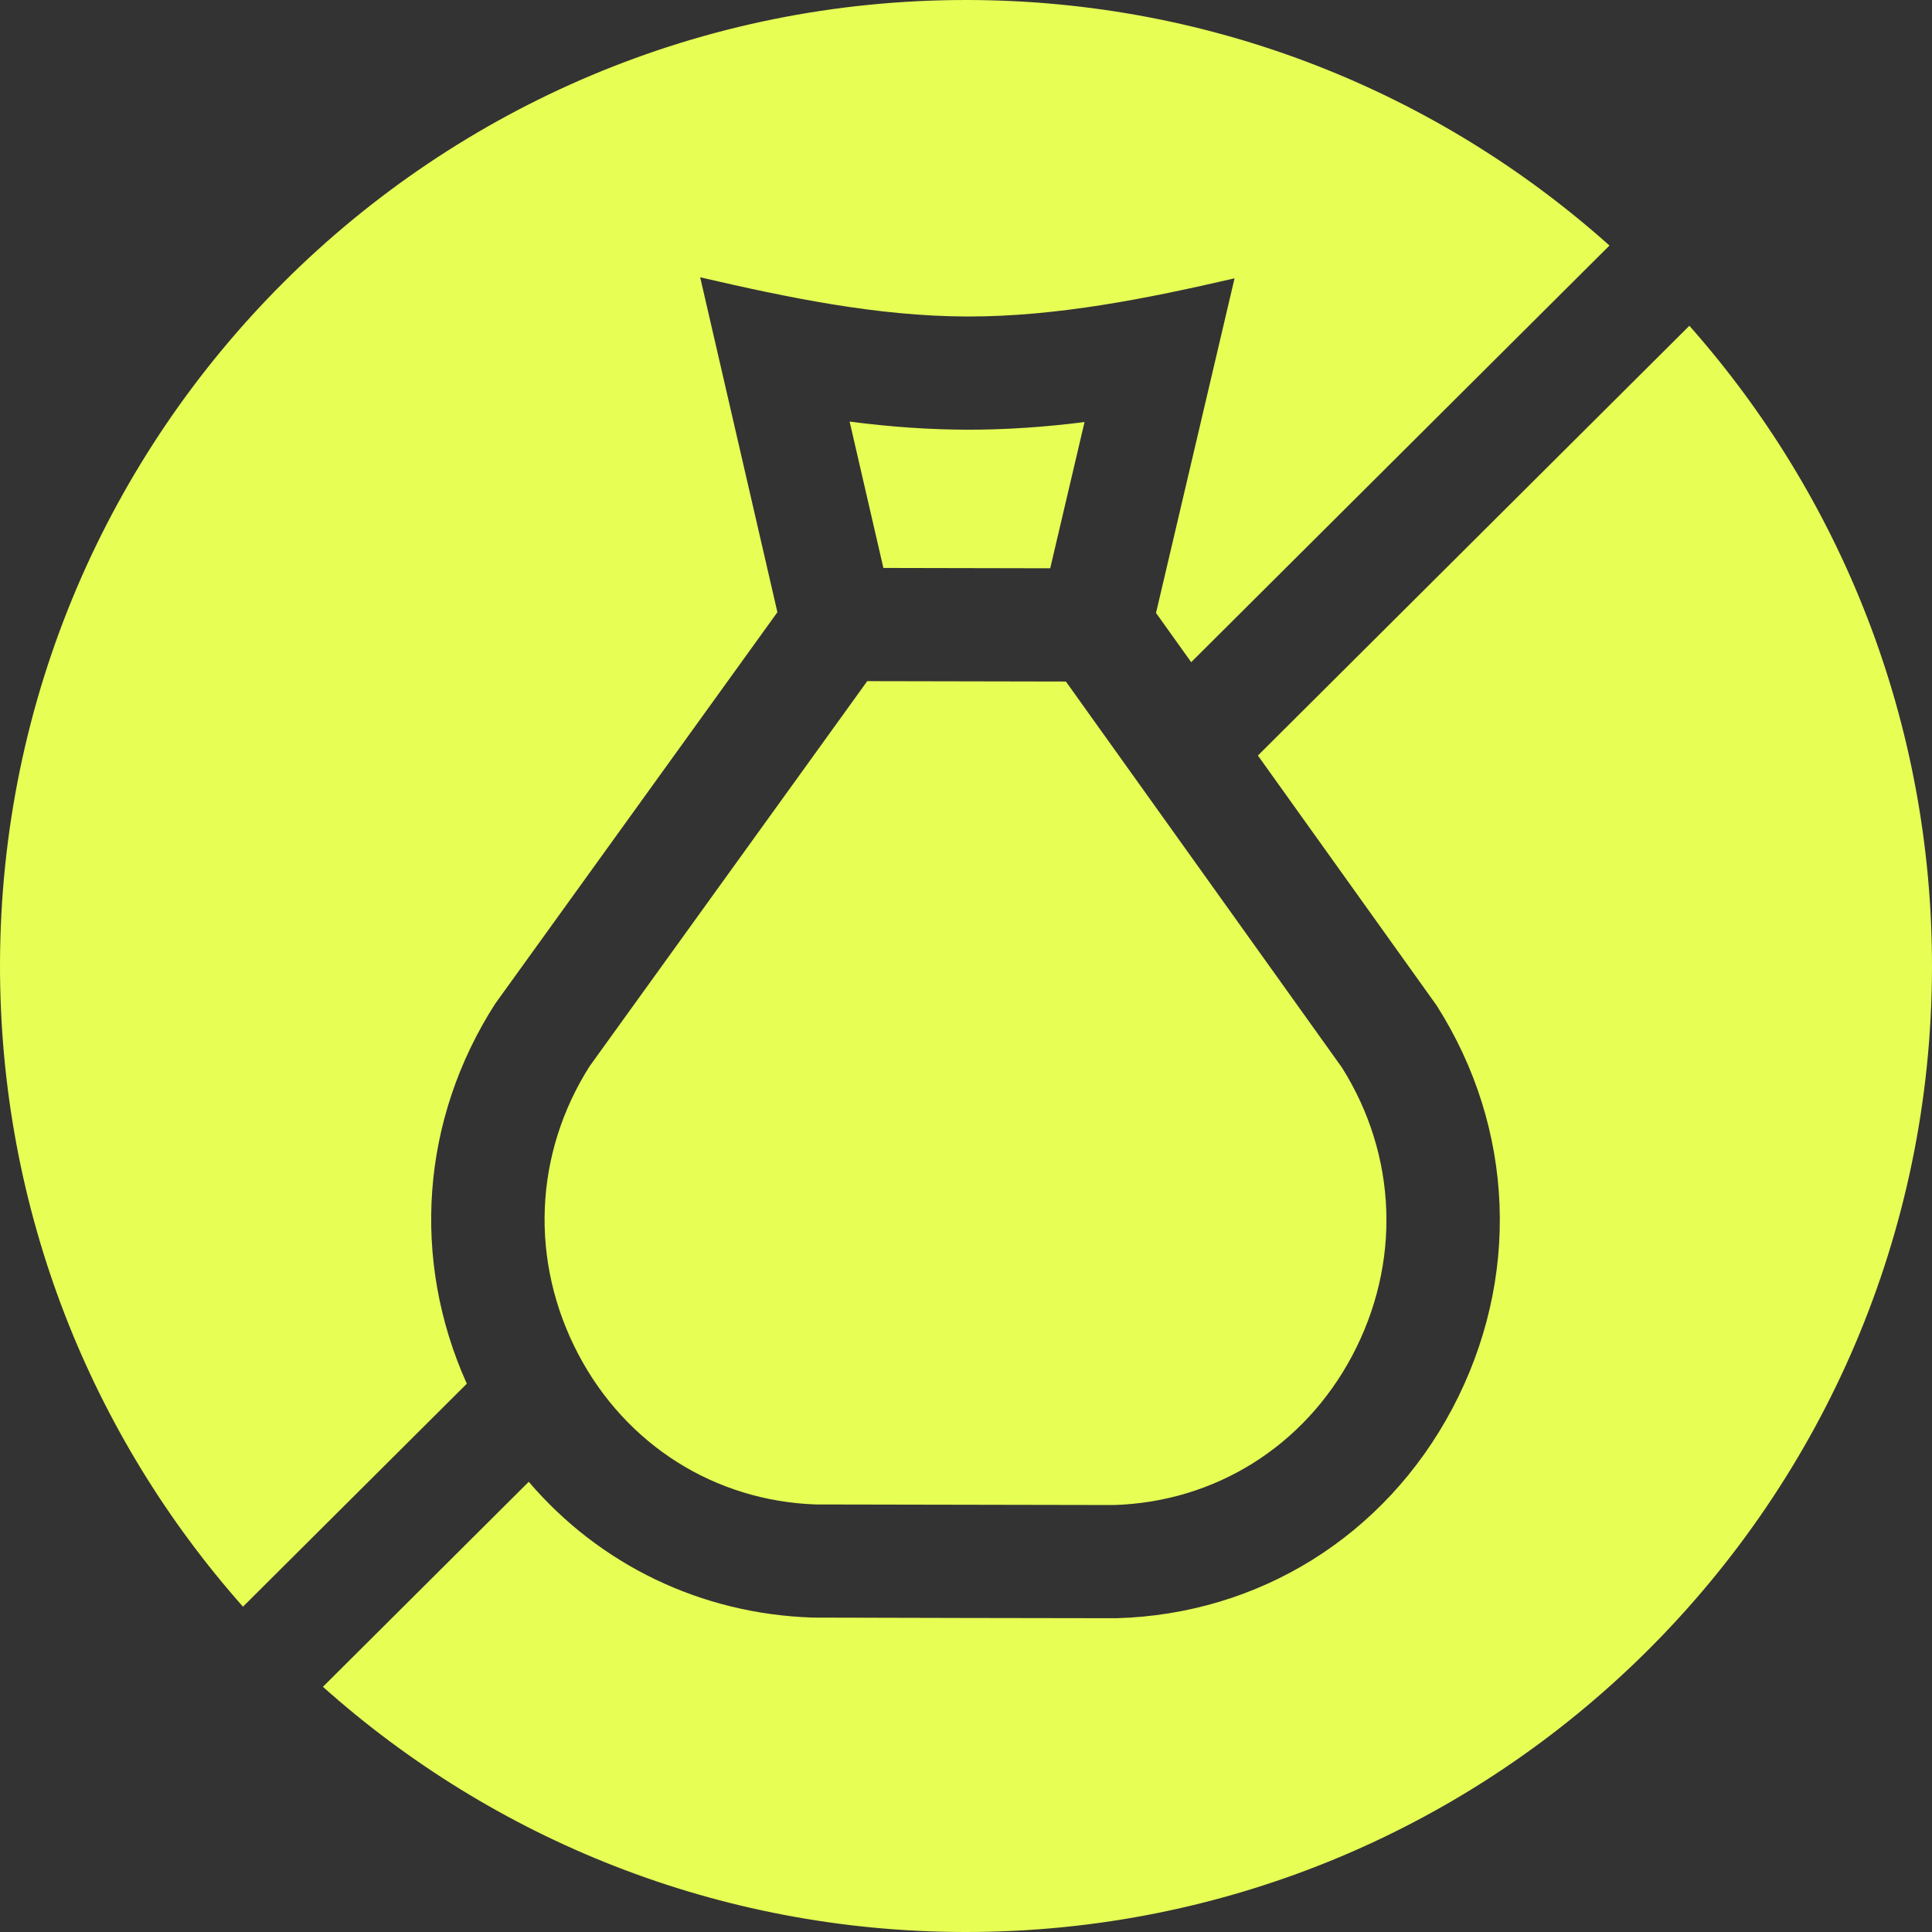 <svg width="34" height="34" viewBox="0 0 34 34" fill="none" xmlns="http://www.w3.org/2000/svg">
<rect x="0" y="0" width="34" height="34" fill="#333333" stroke="none"/>
<g clip-path="url(#clip0_742_142)">
<path d="M29.73 5.733L22.137 13.296L25.282 17.694C26.662 19.862 26.764 22.515 25.556 24.793C24.369 27.029 22.161 28.407 19.648 28.478H19.641C19.579 28.479 14.376 28.469 14.314 28.467H14.307C12.332 28.404 10.55 27.534 9.305 26.077L5.683 29.685C8.68 32.361 12.632 33.992 16.967 34C26.355 34.018 33.981 26.422 34 17.033C34.008 12.699 32.394 8.741 29.73 5.733Z" fill="#E7FE55"/>
<path d="M8.716 17.662L13.681 10.774L12.322 4.88C13.862 5.236 15.436 5.566 17.022 5.57C18.601 5.573 20.191 5.253 21.726 4.898L20.344 10.787L20.963 11.653L28.324 4.321C25.326 1.641 21.371 0.008 17.033 6.40936e-05C7.645 -0.018 0.018 7.578 6.38598e-05 16.967C-0.008 21.304 1.609 25.266 4.276 28.275L8.215 24.351C7.232 22.165 7.409 19.696 8.716 17.662Z" fill="#E7FE55"/>
<path d="M10.177 23.832C11.016 25.427 12.579 26.415 14.361 26.476C14.5 26.477 19.463 26.486 19.602 26.486C21.384 26.432 22.951 25.451 23.796 23.859C24.66 22.231 24.592 20.337 23.615 18.786L18.758 11.994L15.262 11.987L10.379 18.76C9.395 20.307 9.32 22.201 10.177 23.832Z" fill="#E7FE55"/>
<path d="M18.482 10.001L19.086 7.427C18.375 7.518 17.684 7.563 17.018 7.562C16.353 7.56 15.662 7.513 14.952 7.419L15.546 9.995L18.482 10.001Z" fill="#E7FE55"/>
</g>
<defs>
<clipPath id="clip0_742_142">
<rect width="34" height="34" fill="white"/>
</clipPath>
</defs>
</svg>

